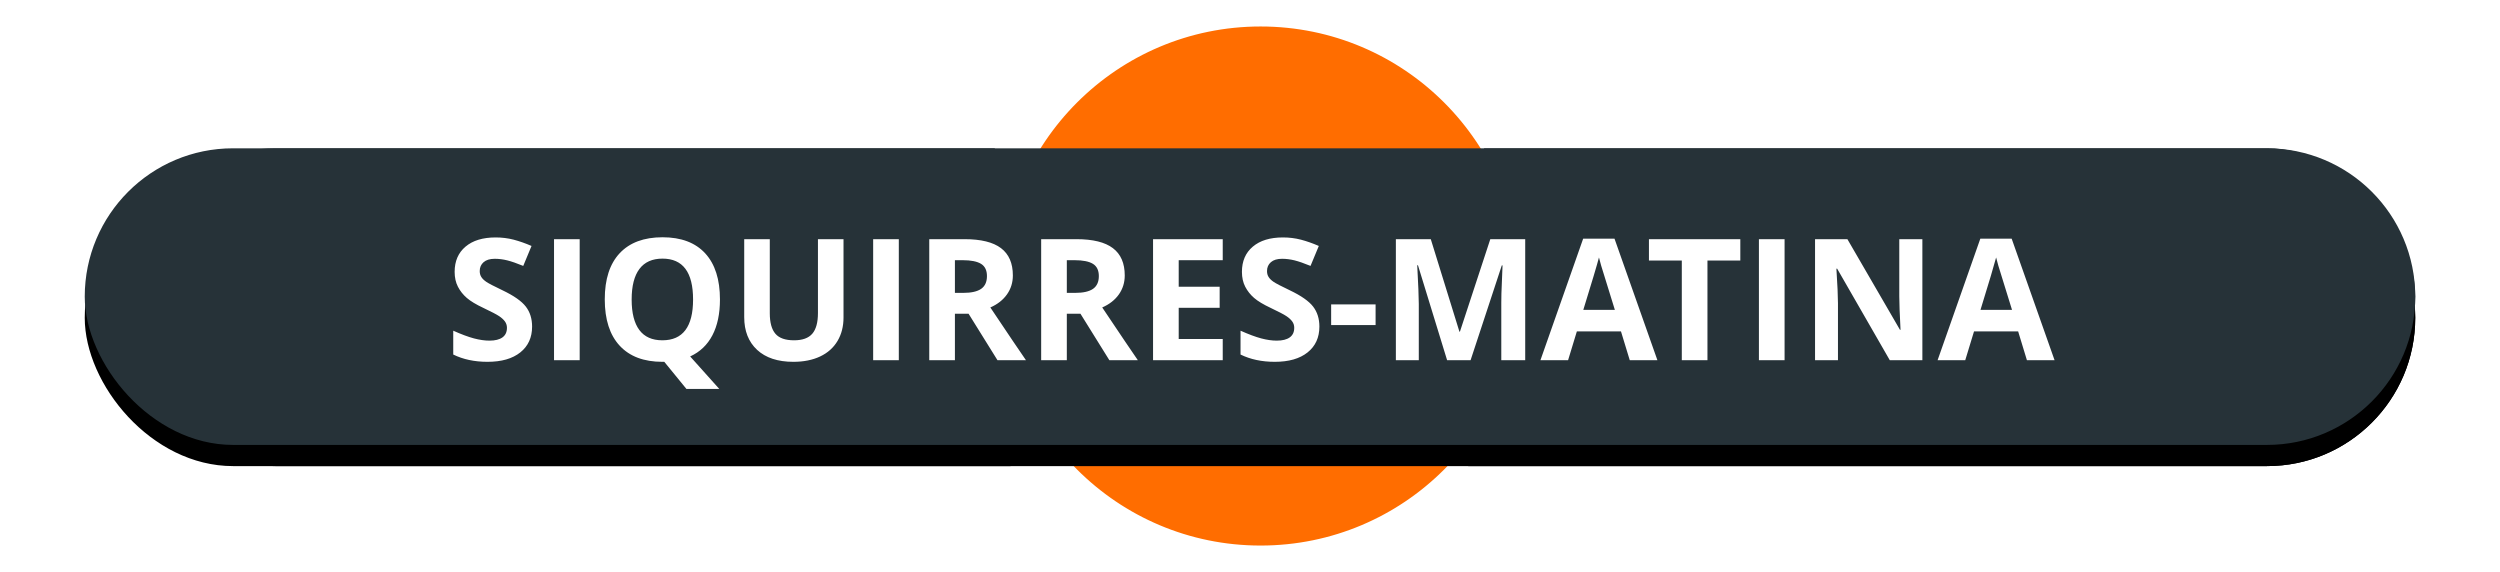 <?xml version="1.0" encoding="UTF-8"?>
<svg width="118px" height="27px" viewBox="0 0 118 27" version="1.1" xmlns="http://www.w3.org/2000/svg" xmlns:xlink="http://www.w3.org/1999/xlink">
    <!-- Generator: Sketch 48.2 (47327) - http://www.bohemiancoding.com/sketch -->
    <title>siquirres_matina</title>
    <desc>Created with Sketch.</desc>
    <defs>
        <path d="M42.966,6 C41.719,7.894 41,10.119 41,12.5 C41,15.314 42.004,17.911 43.699,20 L9,20 C5.134,20 2,16.866 2,13 C2,9.134 5.134,6 9,6 L42.966,6 Z M66.034,6 L103,6 C106.866,6 110,9.134 110,13 C110,16.866 106.866,20 103,20 L65.301,20 C66.996,17.911 68,15.314 68,12.5 C68,10.119 67.281,7.894 66.034,6 Z" id="path-1"></path>
        <filter x="-6.0%" y="-39.3%" width="112.0%" height="192.9%" filterUnits="objectBoundingBox" id="filter-2">
            <feOffset dx="0" dy="1" in="SourceAlpha" result="shadowOffsetOuter1"></feOffset>
            <feGaussianBlur stdDeviation="2" in="shadowOffsetOuter1" result="shadowBlurOuter1"></feGaussianBlur>
            <feColorMatrix values="0 0 0 0 0   0 0 0 0 0   0 0 0 0 0  0 0 0 0.5 0" type="matrix" in="shadowBlurOuter1"></feColorMatrix>
        </filter>
        <rect id="path-3" x="0" y="6" width="110" height="14" rx="7"></rect>
        <filter x="-5.9%" y="-39.3%" width="111.8%" height="192.9%" filterUnits="objectBoundingBox" id="filter-4">
            <feOffset dx="0" dy="1" in="SourceAlpha" result="shadowOffsetOuter1"></feOffset>
            <feGaussianBlur stdDeviation="2" in="shadowOffsetOuter1" result="shadowBlurOuter1"></feGaussianBlur>
            <feColorMatrix values="0 0 0 0 0   0 0 0 0 0   0 0 0 0 0  0 0 0 0.5 0" type="matrix" in="shadowBlurOuter1"></feColorMatrix>
        </filter>
    </defs>
    <g id="Volcanes-fallas" stroke="none" stroke-width="1" fill="none" fill-rule="evenodd">
        <g id="siquirres_matina" transform="translate(4, 1)">
            <g id="ic_volcano_label-copy-18">
                <g id="Group-Copy-3">
                    <g id="Group-26-Copy-4" transform="translate(43, 0)" fill="#FF6D00" stroke="#FFFFFF" stroke-width="0.5">
                        <circle id="Oval-2-Copy-5" cx="12.5" cy="12.5" r="12.5"></circle>
                    </g>
                    <g id="Combined-Shape">
                        <use fill="black" fill-opacity="1" filter="url(#filter-2)" xlink:href="#path-1"></use>
                        <use fill="#263238" fill-rule="evenodd" xlink:href="#path-1"></use>
                    </g>
                    <g id="Rectangle-2-Copy-4">
                        <use fill="black" fill-opacity="1" filter="url(#filter-4)" xlink:href="#path-3"></use>
                        <use fill="#263238" fill-rule="evenodd" xlink:href="#path-3"></use>
                    </g>
                </g>
                <path d="M21.115,14.414 C21.115,14.93 20.93,15.336 20.559,15.633 C20.187,15.93 19.671,16.078 19.01,16.078 C18.4,16.078 17.861,15.964 17.393,15.734 L17.393,14.609 C17.778,14.781 18.104,14.902 18.371,14.973 C18.638,15.043 18.882,15.078 19.104,15.078 C19.369,15.078 19.573,15.027 19.715,14.926 C19.857,14.824 19.928,14.673 19.928,14.473 C19.928,14.361 19.896,14.261 19.834,14.174 C19.771,14.087 19.68,14.003 19.559,13.922 C19.437,13.841 19.191,13.712 18.818,13.535 C18.469,13.371 18.208,13.214 18.033,13.062 C17.859,12.911 17.719,12.736 17.615,12.535 C17.511,12.335 17.459,12.1 17.459,11.832 C17.459,11.327 17.63,10.93 17.973,10.641 C18.315,10.352 18.788,10.207 19.393,10.207 C19.689,10.207 19.973,10.242 20.242,10.312 C20.512,10.383 20.794,10.482 21.088,10.609 L20.697,11.551 C20.393,11.426 20.141,11.339 19.941,11.289 C19.742,11.24 19.546,11.215 19.354,11.215 C19.124,11.215 18.949,11.268 18.826,11.375 C18.704,11.482 18.643,11.621 18.643,11.793 C18.643,11.9 18.667,11.993 18.717,12.072 C18.766,12.152 18.845,12.229 18.953,12.303 C19.061,12.377 19.317,12.51 19.721,12.703 C20.255,12.958 20.62,13.214 20.818,13.471 C21.016,13.727 21.115,14.042 21.115,14.414 Z M22.15,16 L22.15,10.289 L23.361,10.289 L23.361,16 L22.15,16 Z M29.982,13.137 C29.982,13.809 29.863,14.372 29.625,14.826 C29.387,15.281 29.037,15.613 28.576,15.824 L29.951,17.359 L28.4,17.359 L27.354,16.078 L27.264,16.078 C26.389,16.078 25.717,15.824 25.248,15.316 C24.779,14.809 24.545,14.079 24.545,13.129 C24.545,12.178 24.78,11.452 25.25,10.951 C25.72,10.45 26.394,10.199 27.271,10.199 C28.149,10.199 28.82,10.452 29.285,10.957 C29.75,11.462 29.982,12.189 29.982,13.137 Z M25.814,13.137 C25.814,13.775 25.936,14.255 26.178,14.578 C26.42,14.901 26.782,15.062 27.264,15.062 C28.23,15.062 28.713,14.421 28.713,13.137 C28.713,11.85 28.232,11.207 27.271,11.207 C26.79,11.207 26.426,11.369 26.182,11.693 C25.937,12.018 25.814,12.499 25.814,13.137 Z M35.814,10.289 L35.814,13.984 C35.814,14.406 35.72,14.776 35.531,15.094 C35.342,15.411 35.07,15.655 34.713,15.824 C34.356,15.993 33.934,16.078 33.447,16.078 C32.713,16.078 32.143,15.89 31.736,15.514 C31.33,15.137 31.127,14.622 31.127,13.969 L31.127,10.289 L32.334,10.289 L32.334,13.785 C32.334,14.225 32.423,14.548 32.6,14.754 C32.777,14.96 33.07,15.062 33.479,15.062 C33.874,15.062 34.161,14.959 34.34,14.752 C34.518,14.545 34.607,14.22 34.607,13.777 L34.607,10.289 L35.814,10.289 Z M37.213,16 L37.213,10.289 L38.424,10.289 L38.424,16 L37.213,16 Z M41.072,12.824 L41.463,12.824 C41.846,12.824 42.128,12.76 42.311,12.633 C42.493,12.505 42.584,12.305 42.584,12.031 C42.584,11.76 42.491,11.568 42.305,11.453 C42.118,11.339 41.83,11.281 41.439,11.281 L41.072,11.281 L41.072,12.824 Z M41.072,13.809 L41.072,16 L39.861,16 L39.861,10.289 L41.525,10.289 C42.301,10.289 42.876,10.43 43.248,10.713 C43.62,10.995 43.807,11.424 43.807,12 C43.807,12.336 43.714,12.635 43.529,12.896 C43.344,13.158 43.083,13.363 42.744,13.512 C43.604,14.796 44.163,15.625 44.424,16 L43.08,16 L41.717,13.809 L41.072,13.809 Z M46.354,12.824 L46.744,12.824 C47.127,12.824 47.41,12.76 47.592,12.633 C47.774,12.505 47.865,12.305 47.865,12.031 C47.865,11.76 47.772,11.568 47.586,11.453 C47.4,11.339 47.111,11.281 46.721,11.281 L46.354,11.281 L46.354,12.824 Z M46.354,13.809 L46.354,16 L45.143,16 L45.143,10.289 L46.807,10.289 C47.583,10.289 48.157,10.43 48.529,10.713 C48.902,10.995 49.088,11.424 49.088,12 C49.088,12.336 48.995,12.635 48.811,12.896 C48.626,13.158 48.364,13.363 48.025,13.512 C48.885,14.796 49.445,15.625 49.705,16 L48.361,16 L46.998,13.809 L46.354,13.809 Z M53.713,16 L50.424,16 L50.424,10.289 L53.713,10.289 L53.713,11.281 L51.635,11.281 L51.635,12.535 L53.568,12.535 L53.568,13.527 L51.635,13.527 L51.635,15 L53.713,15 L53.713,16 Z M58.275,14.414 C58.275,14.93 58.09,15.336 57.719,15.633 C57.348,15.93 56.831,16.078 56.17,16.078 C55.561,16.078 55.021,15.964 54.553,15.734 L54.553,14.609 C54.938,14.781 55.264,14.902 55.531,14.973 C55.798,15.043 56.042,15.078 56.264,15.078 C56.529,15.078 56.733,15.027 56.875,14.926 C57.017,14.824 57.088,14.673 57.088,14.473 C57.088,14.361 57.057,14.261 56.994,14.174 C56.932,14.087 56.84,14.003 56.719,13.922 C56.598,13.841 56.351,13.712 55.979,13.535 C55.63,13.371 55.368,13.214 55.193,13.062 C55.019,12.911 54.88,12.736 54.775,12.535 C54.671,12.335 54.619,12.1 54.619,11.832 C54.619,11.327 54.79,10.93 55.133,10.641 C55.475,10.352 55.949,10.207 56.553,10.207 C56.85,10.207 57.133,10.242 57.402,10.312 C57.672,10.383 57.954,10.482 58.248,10.609 L57.857,11.551 C57.553,11.426 57.301,11.339 57.102,11.289 C56.902,11.24 56.706,11.215 56.514,11.215 C56.285,11.215 56.109,11.268 55.986,11.375 C55.864,11.482 55.803,11.621 55.803,11.793 C55.803,11.9 55.827,11.993 55.877,12.072 C55.926,12.152 56.005,12.229 56.113,12.303 C56.221,12.377 56.477,12.51 56.881,12.703 C57.415,12.958 57.781,13.214 57.979,13.471 C58.176,13.727 58.275,14.042 58.275,14.414 Z M58.83,14.344 L58.83,13.367 L60.928,13.367 L60.928,14.344 L58.83,14.344 Z M64.303,16 L62.928,11.52 L62.893,11.52 C62.942,12.431 62.967,13.039 62.967,13.344 L62.967,16 L61.885,16 L61.885,10.289 L63.533,10.289 L64.885,14.656 L64.908,14.656 L66.342,10.289 L67.99,10.289 L67.99,16 L66.861,16 L66.861,13.297 C66.861,13.169 66.863,13.022 66.867,12.855 C66.871,12.689 66.889,12.246 66.92,11.527 L66.885,11.527 L65.412,16 L64.303,16 Z M72.924,16 L72.51,14.641 L70.428,14.641 L70.014,16 L68.709,16 L70.725,10.266 L72.205,10.266 L74.229,16 L72.924,16 Z M72.221,13.625 C71.838,12.393 71.622,11.697 71.574,11.535 C71.526,11.374 71.492,11.246 71.471,11.152 C71.385,11.486 71.139,12.31 70.732,13.625 L72.221,13.625 Z M76.592,16 L75.381,16 L75.381,11.297 L73.83,11.297 L73.83,10.289 L78.143,10.289 L78.143,11.297 L76.592,11.297 L76.592,16 Z M79.021,16 L79.021,10.289 L80.232,10.289 L80.232,16 L79.021,16 Z M86.736,16 L85.197,16 L82.713,11.68 L82.678,11.68 C82.727,12.443 82.752,12.987 82.752,13.312 L82.752,16 L81.67,16 L81.67,10.289 L83.197,10.289 L85.678,14.566 L85.705,14.566 C85.666,13.824 85.646,13.299 85.646,12.992 L85.646,10.289 L86.736,10.289 L86.736,16 Z M91.67,16 L91.256,14.641 L89.174,14.641 L88.76,16 L87.455,16 L89.471,10.266 L90.951,10.266 L92.975,16 L91.67,16 Z M90.967,13.625 C90.584,12.393 90.368,11.697 90.32,11.535 C90.272,11.374 90.238,11.246 90.217,11.152 C90.131,11.486 89.885,12.31 89.479,13.625 L90.967,13.625 Z" id="siquirres-matina" fill="#FFFFFF"></path>
            </g>
        </g>
    </g>
</svg>